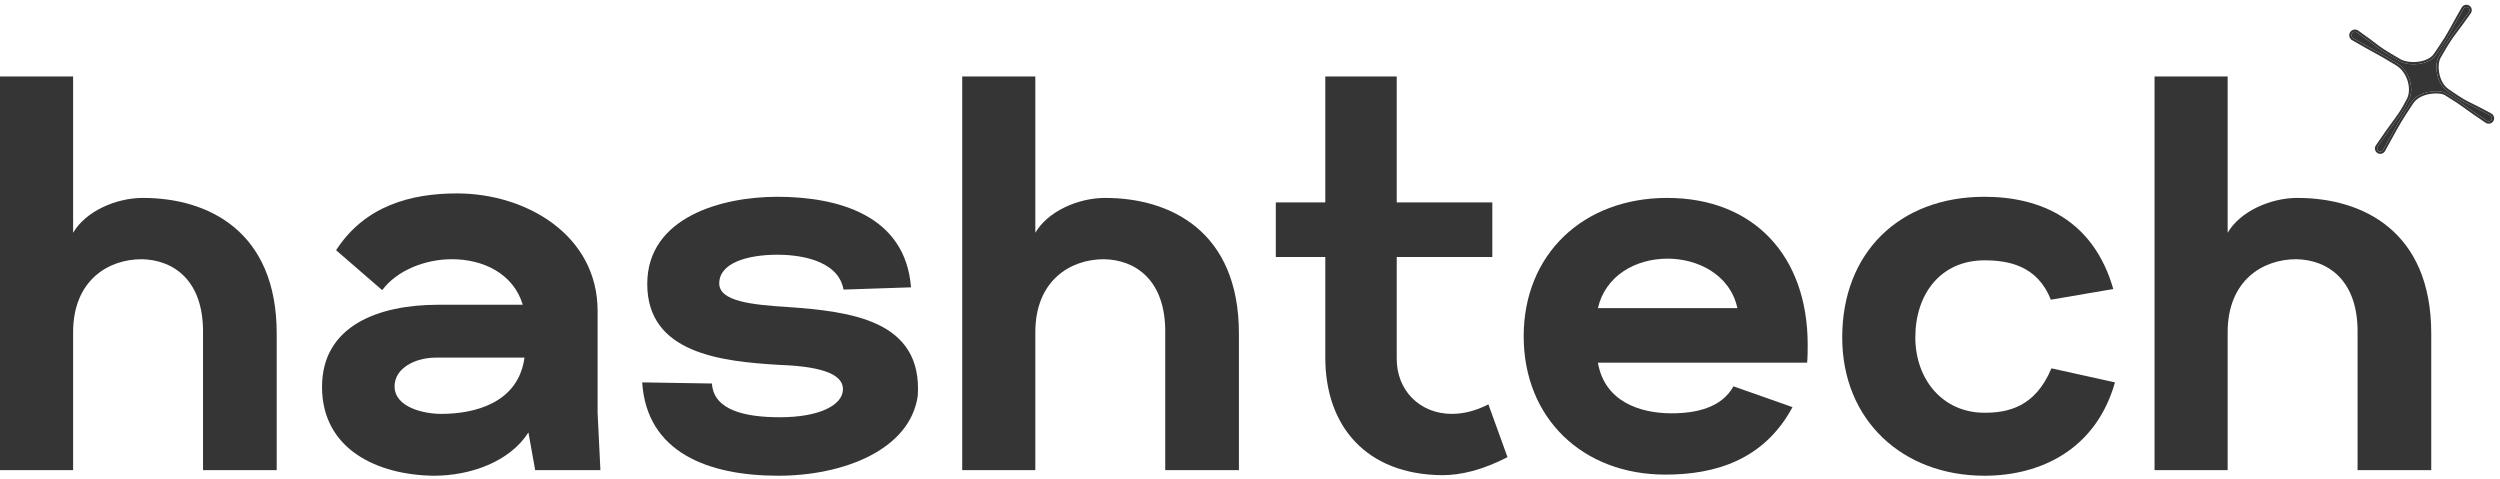 <svg width="287" height="55" viewBox="0 0 287 55" fill="none" xmlns="http://www.w3.org/2000/svg">
<path d="M255.735 53.969H247.342V8.775H255.735V26.723C257.155 24.27 260.642 22.721 263.741 22.721C271.23 22.721 279.107 26.53 279.107 38.28V53.969H270.649V38.215C270.714 32.147 267.227 29.822 263.612 29.758C259.738 29.758 255.735 32.211 255.735 38.151V53.969Z" fill="#353535"/>
<path d="M227.82 54.614C218.394 54.614 211.486 48.223 211.486 38.732C211.486 29.048 218.007 22.591 227.82 22.591C234.341 22.591 240.346 25.303 242.605 33.18L235.439 34.406C233.889 30.468 230.532 29.887 227.82 29.887C222.785 29.887 219.879 33.761 219.879 38.732C219.879 43.51 222.978 47.383 227.82 47.383C230.403 47.383 233.631 46.802 235.503 42.283L242.799 43.897C240.604 51.645 234.212 54.614 227.82 54.614Z" fill="#353535"/>
<path d="M191.189 54.485C181.698 54.485 174.919 48.029 174.919 38.603C174.919 29.177 181.763 22.721 191.383 22.721C201.325 22.721 207.523 29.37 207.523 39.571C207.523 40.217 207.523 40.927 207.459 41.637H183.441C184.216 46.157 188.348 47.448 191.899 47.448C194.74 47.448 197.645 46.802 199.001 44.349L205.78 46.738C202.487 52.871 196.806 54.485 191.189 54.485ZM183.441 35.375H199.453C198.614 31.501 194.869 29.693 191.447 29.693C187.702 29.693 184.281 31.695 183.441 35.375Z" fill="#353535"/>
<path d="M165.573 54.55C156.857 54.485 152.144 48.933 152.144 41.056V29.5H146.463V23.237H152.144V8.775H160.344V23.237H171.319V29.5H160.344V41.056C160.279 44.801 162.991 47.513 166.671 47.513C167.962 47.513 169.382 47.19 170.867 46.415L173.062 52.484C170.157 53.969 167.704 54.55 165.573 54.55Z" fill="#353535"/>
<path d="M118.855 53.969H110.462V8.775H118.855V26.723C120.276 24.27 123.762 22.721 126.861 22.721C134.35 22.721 142.227 26.53 142.227 38.28V53.969H133.769V38.215C133.834 32.147 130.347 29.822 126.732 29.758C122.858 29.758 118.855 32.211 118.855 38.151V53.969Z" fill="#353535"/>
<path d="M89.348 54.614C81.342 54.614 74.24 51.967 73.724 43.897L81.729 44.026C81.923 47.125 85.603 47.9 89.541 47.9C93.996 47.9 96.772 46.544 96.772 44.672C96.772 43.122 94.771 42.089 89.606 41.896C82.698 41.508 74.305 40.54 74.305 32.599C74.305 24.916 82.891 22.591 89.219 22.591C96.127 22.591 103.939 24.657 104.584 32.986L96.837 33.244C96.191 29.629 91.22 29.241 89.283 29.241C85.732 29.241 82.569 30.21 82.569 32.534C82.569 34.6 86.313 34.987 90.445 35.246C97.612 35.762 105.94 36.731 105.359 45.447C104.455 51.709 96.708 54.614 89.348 54.614Z" fill="#353535"/>
<path d="M49.817 54.614C43.425 54.55 36.969 51.645 36.969 44.413C36.969 37.376 43.49 34.987 50.269 34.987H60.018C58.92 31.372 55.434 29.758 51.883 29.758C48.784 29.758 45.556 31.049 43.877 33.309L38.583 28.725C41.876 23.624 47.17 22.204 52.464 22.204C60.405 22.204 68.605 26.982 68.605 35.698V47.383L68.927 53.969H61.438L60.663 49.643C58.533 53 54.014 54.614 49.817 54.614ZM50.656 47.513C54.465 47.513 59.501 46.286 60.211 41.056H50.011C47.751 41.056 45.297 42.218 45.297 44.349C45.297 46.738 48.59 47.513 50.656 47.513Z" fill="#353535"/>
<path d="M8.393 53.969H0V8.775H8.393V26.723C9.813 24.27 13.3 22.721 16.399 22.721C23.888 22.721 31.765 26.53 31.765 38.28V53.969H23.307V38.215C23.372 32.147 19.885 29.822 16.27 29.758C12.396 29.758 8.393 32.211 8.393 38.151V53.969Z" fill="#353535"/>
<path d="M275.199 7.28C276.713 8.2 277.202 10.418 276.471 11.592C275.459 13.556 275.092 13.656 272.956 16.843C272.842 17.013 272.892 17.244 273.066 17.353C273.242 17.463 273.475 17.402 273.576 17.22C275.431 13.867 275.221 14.164 276.785 11.787C277.691 10.331 280.119 10.28 280.806 10.705C283.504 12.376 282.471 11.865 285.494 13.882C285.636 13.977 285.826 13.964 285.951 13.848C286.138 13.677 286.099 13.372 285.877 13.25C282.818 11.578 283.552 12.233 280.962 10.454C279.627 9.537 279.476 7.36 279.948 6.531C281.546 3.726 281.299 4.413 283.438 1.374C283.557 1.204 283.509 0.968 283.333 0.858C283.159 0.75 282.93 0.807 282.827 0.984C280.926 4.271 281.504 3.568 279.619 6.326C278.791 7.536 276.418 7.626 275.384 6.982C272.549 5.343 273.481 5.767 270.576 3.72C270.389 3.589 270.129 3.641 270.008 3.834C269.89 4.025 269.953 4.277 270.148 4.39C273.217 6.167 272.628 5.716 275.199 7.28Z" fill="#353535"/>
<path fill-rule="evenodd" clip-rule="evenodd" d="M276.248 11.466L276.254 11.457C276.57 10.948 276.637 10.179 276.429 9.408C276.223 8.641 275.756 7.918 275.066 7.498C273.64 6.632 273.195 6.389 272.557 6.042C272.042 5.761 271.402 5.412 270.019 4.612C269.701 4.427 269.595 4.014 269.791 3.699C269.99 3.379 270.417 3.295 270.723 3.511C271.773 4.25 272.323 4.668 272.727 4.974C273.449 5.522 273.702 5.714 275.512 6.76L275.516 6.762L275.52 6.765C275.971 7.046 276.759 7.184 277.55 7.095C278.343 7.005 279.054 6.698 279.407 6.181C280.644 4.372 280.81 4.069 281.325 3.13C281.592 2.642 281.953 1.984 282.605 0.856C282.78 0.553 283.171 0.456 283.468 0.64C283.769 0.828 283.852 1.231 283.647 1.522C282.898 2.586 282.442 3.194 282.099 3.651C281.455 4.509 281.208 4.838 280.171 6.658C279.977 6.999 279.89 7.681 280.029 8.412C280.167 9.134 280.514 9.836 281.107 10.243C282.731 11.358 283.023 11.501 283.79 11.877C284.241 12.098 284.855 12.4 286 13.025C286.374 13.23 286.443 13.746 286.124 14.038C285.91 14.233 285.59 14.255 285.352 14.095C284 13.193 283.455 12.794 283.029 12.482C282.977 12.444 282.927 12.407 282.877 12.371C282.427 12.043 282.017 11.757 280.671 10.923C280.548 10.847 280.313 10.776 279.991 10.745C279.676 10.715 279.303 10.726 278.922 10.793C278.152 10.928 277.401 11.282 277.002 11.923L276.999 11.928C275.681 13.932 275.631 14.022 274.523 16.032C274.322 16.398 274.085 16.828 273.8 17.344C273.628 17.655 273.231 17.758 272.93 17.57C272.634 17.386 272.548 16.991 272.743 16.701C273.615 15.399 274.195 14.609 274.641 14C274.743 13.861 274.838 13.732 274.928 13.608C275.407 12.948 275.745 12.443 276.243 11.475L276.248 11.466ZM281.79 11.323C281.528 11.155 281.209 10.954 280.806 10.705C280.119 10.28 277.691 10.331 276.785 11.787C275.461 13.799 275.408 13.895 274.298 15.91C274.097 16.276 273.861 16.705 273.576 17.22C273.475 17.402 273.242 17.463 273.066 17.353C272.892 17.244 272.842 17.013 272.956 16.843C273.825 15.546 274.401 14.761 274.847 14.152C275.498 13.266 275.871 12.757 276.471 11.592C277.202 10.418 276.713 8.2 275.199 7.28C273.773 6.412 273.319 6.165 272.674 5.813C272.156 5.531 271.514 5.181 270.148 4.39C269.953 4.277 269.89 4.025 270.008 3.834C270.129 3.641 270.389 3.589 270.576 3.72C271.612 4.45 272.16 4.866 272.565 5.173C273.295 5.727 273.56 5.928 275.384 6.982C276.418 7.626 278.791 7.536 279.619 6.326C280.862 4.507 281.034 4.193 281.553 3.247C281.82 2.759 282.18 2.103 282.827 0.984C282.93 0.807 283.159 0.75 283.333 0.858C283.509 0.968 283.557 1.204 283.438 1.374C282.698 2.426 282.243 3.031 281.899 3.49C281.249 4.356 280.993 4.697 279.948 6.531C279.476 7.36 279.627 9.537 280.962 10.454C281.346 10.718 281.657 10.928 281.919 11.101C282.064 11.197 282.194 11.281 282.312 11.356C282.888 11.72 283.193 11.87 283.688 12.113C284.141 12.335 284.753 12.636 285.877 13.25C286.099 13.372 286.138 13.677 285.951 13.848C285.826 13.964 285.636 13.977 285.494 13.882C284.146 12.983 283.605 12.586 283.18 12.275C282.867 12.046 282.618 11.863 282.158 11.561C282.048 11.489 281.927 11.411 281.79 11.323Z" fill="#353535"/>
</svg>
